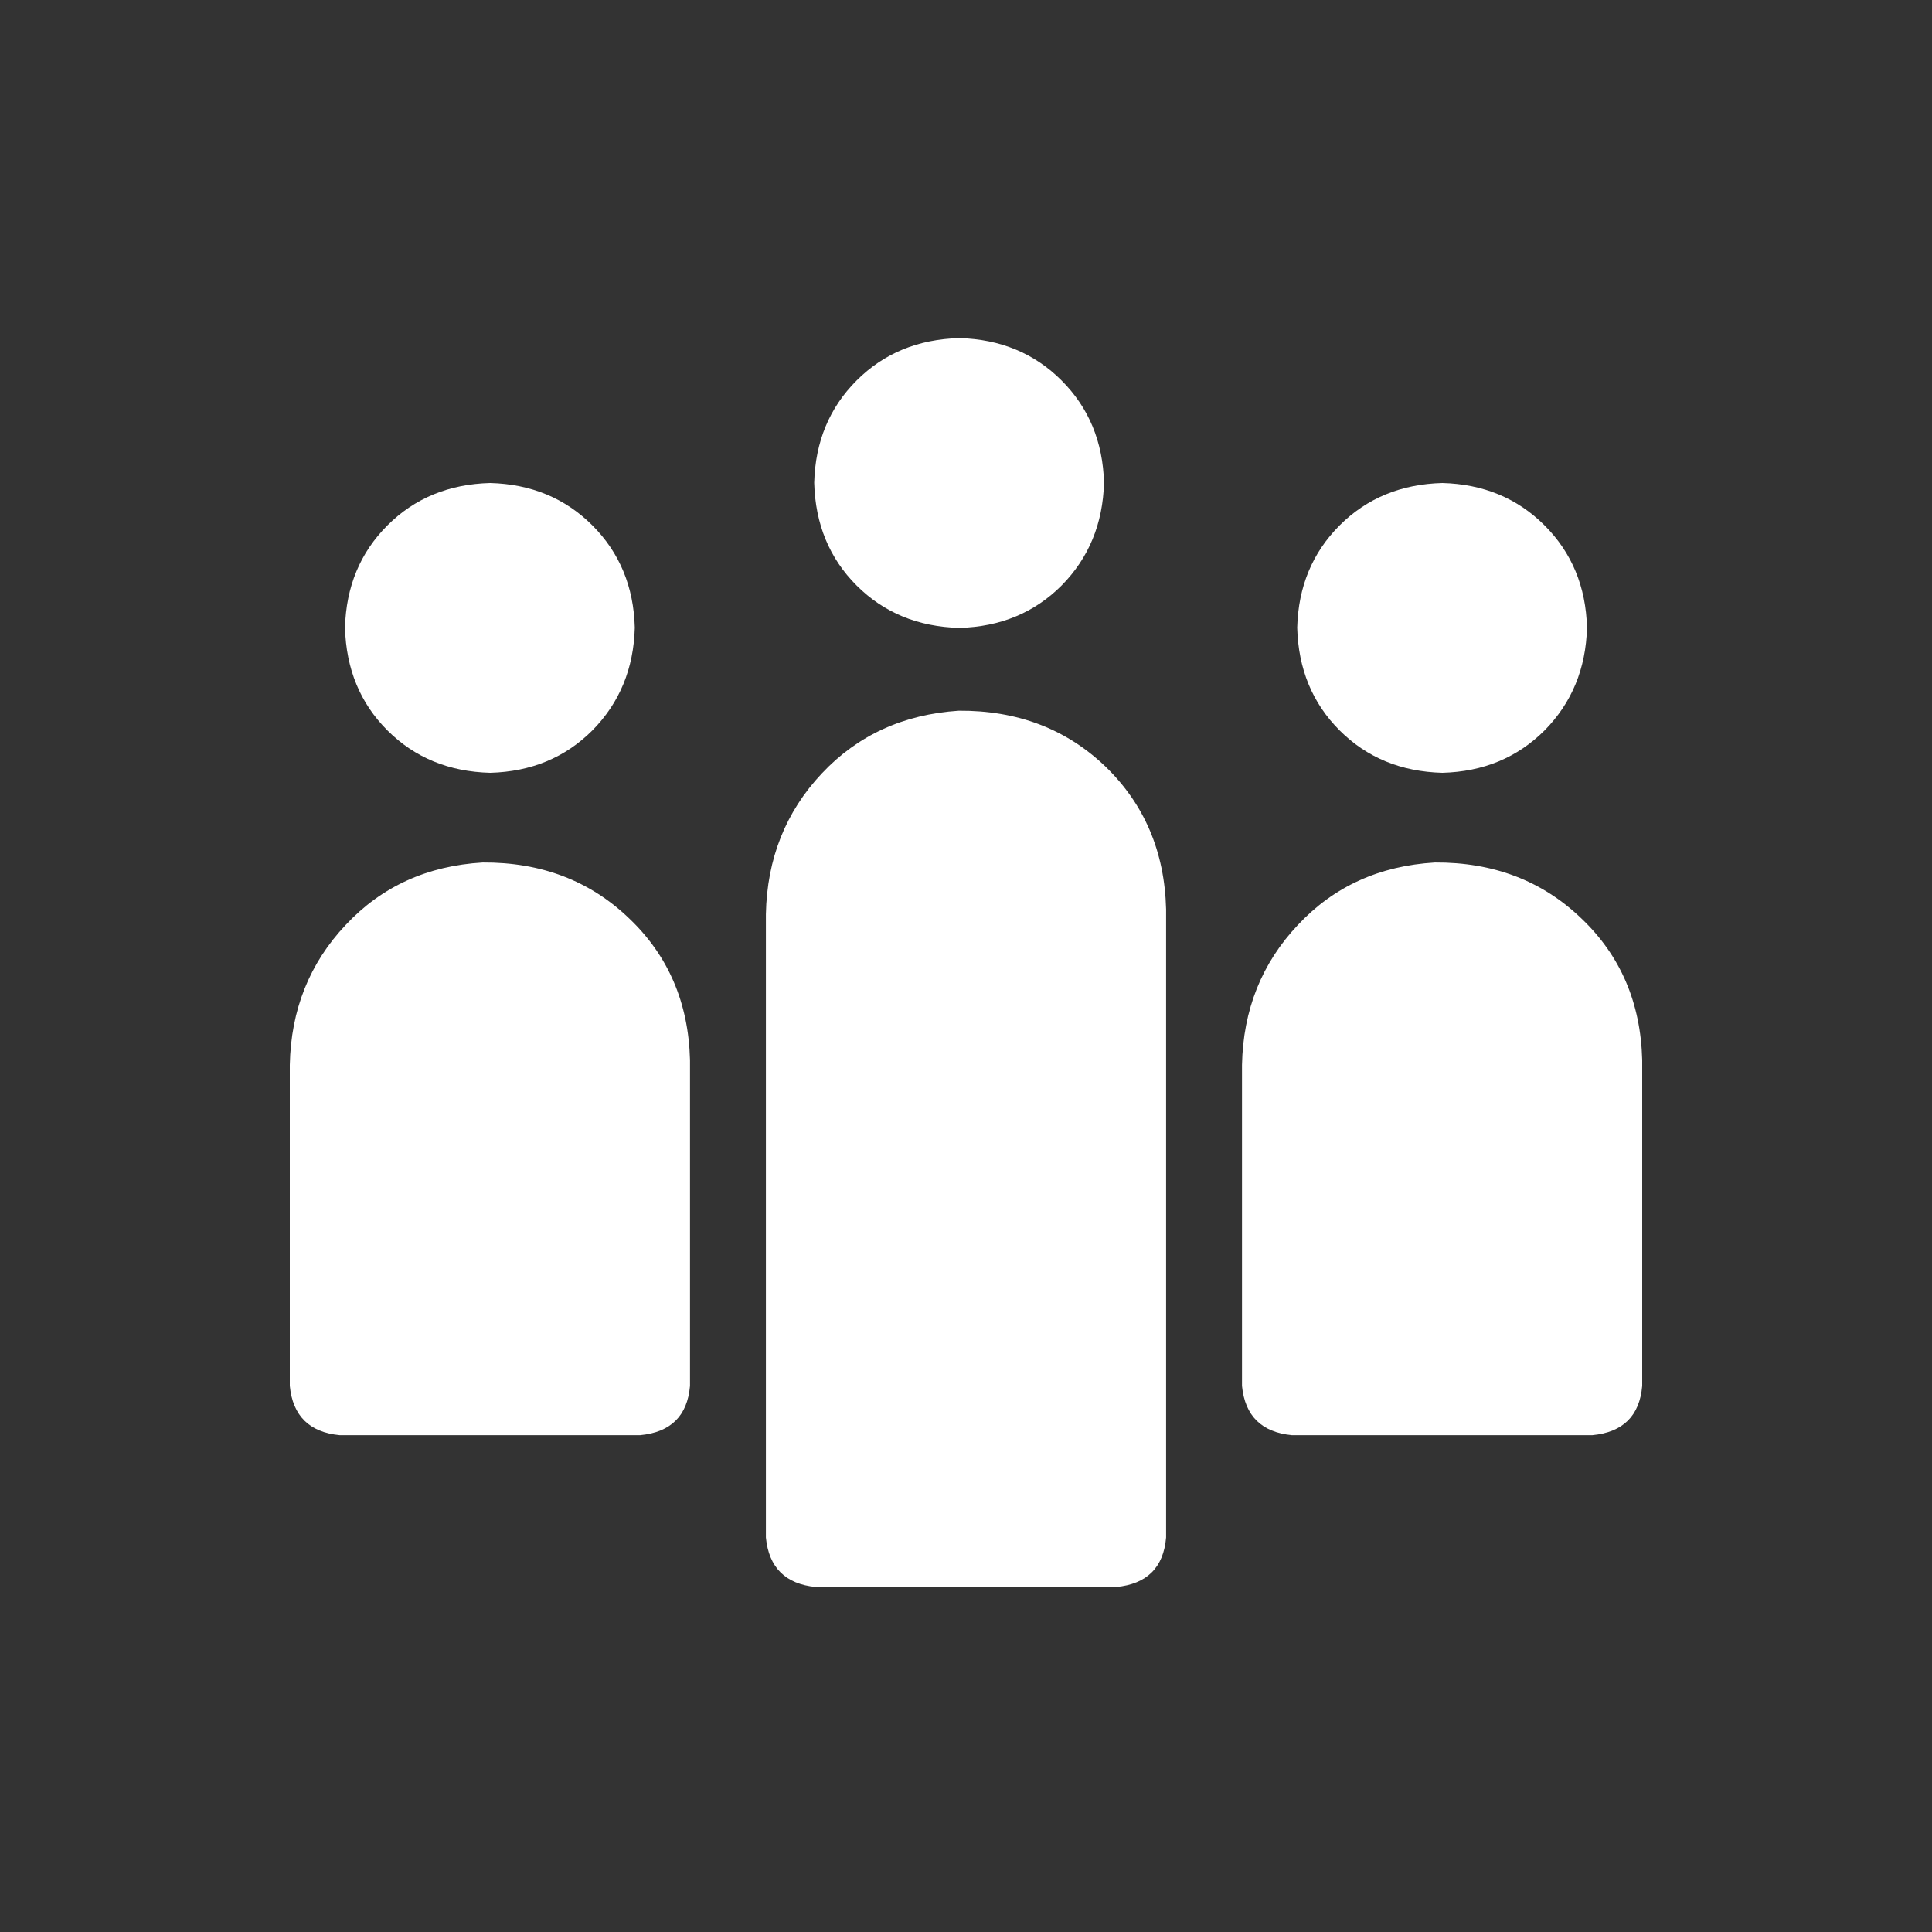 <?xml version="1.0" encoding="UTF-8"?>
<svg width="200px" height="200px" viewBox="0 0 200 200" version="1.1" xmlns="http://www.w3.org/2000/svg" xmlns:xlink="http://www.w3.org/1999/xlink">
    <rect x="0" y="0" width="200" height="200" fill="#333333" stroke="none"/>
    <!-- Generator: Sketch 47 (45396) - http://www.bohemiancoding.com/sketch -->
    <title>social_studies_il_white</title>
    <desc>Created with Sketch.</desc>
    <defs></defs>
    <g id="Page-1" stroke="none" stroke-width="1" fill="none" fill-rule="evenodd">
        <g id="social_studies_il_white" fill-rule="nonzero" fill="#FFFFFF">
            <g id="bp_subject_icon_social-studies_il" transform="translate(30, 35)">
                <path d="M140,74.727 C139.847,68.801 137.743,63.912 133.688,60.062 C129.633,56.174 124.584,54.249 118.54,54.286 C112.802,54.626 108.077,56.778 104.367,60.741 C100.618,64.705 98.686,69.537 98.571,75.237 L98.571,108.475 C98.877,111.571 100.599,113.269 103.736,113.571 L134.836,113.571 C138.011,113.269 139.732,111.571 140,108.475 L140,74.727 Z" id="Shape"></path>
                <path d="M129.895,19.39 C127.081,16.576 123.554,15.113 119.314,15 C115.036,15.113 111.49,16.576 108.676,19.39 C105.862,22.205 104.398,25.732 104.286,29.972 C104.398,34.25 105.862,37.795 108.676,40.61 C111.49,43.424 115.036,44.887 119.314,45 C123.554,44.887 127.081,43.424 129.895,40.61 C132.71,37.758 134.173,34.212 134.286,29.972 C134.173,25.732 132.71,22.205 129.895,19.39 Z" id="Shape"></path>
                <path d="M41.429,74.727 C41.276,68.801 39.172,63.912 35.117,60.062 C31.062,56.174 26.012,54.249 19.968,54.286 C14.23,54.626 9.506,56.778 5.795,60.741 C2.047,64.705 0.115,69.537 0,75.237 L0,108.475 C0.306,111.571 2.027,113.269 5.164,113.571 L36.264,113.571 C39.439,113.269 41.161,111.571 41.429,108.475 L41.429,74.727 Z" id="Shape"></path>
                <path d="M31.324,19.39 C28.51,16.576 24.983,15.113 20.742,15 C16.465,15.113 12.919,16.576 10.105,19.39 C7.29,22.205 5.827,25.732 5.714,29.972 C5.827,34.25 7.29,37.795 10.105,40.61 C12.919,43.424 16.465,44.887 20.742,45 C24.983,44.887 28.51,43.424 31.324,40.61 C34.138,37.758 35.602,34.212 35.714,29.972 C35.602,25.732 34.138,22.205 31.324,19.39 Z" id="Shape"></path>
                <path d="M90.714,59.116 C90.561,53.16 88.457,48.228 84.402,44.32 C80.348,40.45 75.298,38.534 69.254,38.572 C63.516,38.951 58.792,41.114 55.081,45.06 C51.332,49.043 49.4,53.9 49.286,59.628 L49.286,124.164 C49.592,127.275 51.313,128.982 54.45,129.286 L85.55,129.286 C88.725,128.982 90.447,127.275 90.714,124.164 L90.714,59.116 Z" id="Shape"></path>
                <path d="M79.895,4.39 C77.081,1.576 73.554,0.113 69.314,0 C65.036,0.113 61.49,1.576 58.676,4.39 C55.862,7.205 54.398,10.732 54.286,14.972 C54.398,19.25 55.862,22.795 58.676,25.61 C61.49,28.424 65.036,29.887 69.314,30 C73.554,29.887 77.081,28.424 79.895,25.61 C82.71,22.758 84.173,19.212 84.286,14.972 C84.173,10.732 82.71,7.205 79.895,4.39 Z" id="Shape"></path>
            </g>
        </g>
    </g>
</svg>